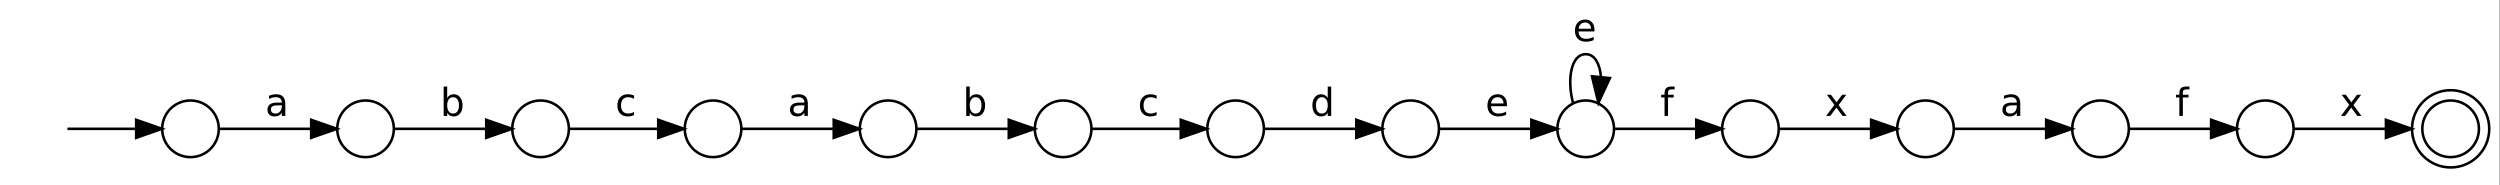 <?xml version="1.0" encoding="UTF-8"?>
<svg xmlns="http://www.w3.org/2000/svg" xmlns:xlink="http://www.w3.org/1999/xlink" width="674pt" height="50pt" viewBox="0 0 674 50" version="1.1">
<rect x="0" y="0" width="674" height="50" fill="#808080" stroke="none"/>
<defs>
<g>
<symbol overflow="visible" id="glyph0-0">
<path style="stroke:none;" d="M 0.516 1.844 L 0.516 -7.344 L 5.719 -7.344 L 5.719 1.844 Z M 1.109 1.266 L 5.141 1.266 L 5.141 -6.766 L 1.109 -6.766 Z M 1.109 1.266 "/>
</symbol>
<symbol overflow="visible" id="glyph0-1">
<path style="stroke:none;" d="M 3.562 -2.859 C 2.812 -2.859 2.289 -2.77 2 -2.594 C 1.707 -2.426 1.562 -2.133 1.562 -1.719 C 1.562 -1.383 1.672 -1.117 1.891 -0.922 C 2.109 -0.734 2.406 -0.641 2.781 -0.641 C 3.301 -0.641 3.719 -0.82 4.031 -1.188 C 4.344 -1.551 4.5 -2.039 4.5 -2.656 L 4.5 -2.859 Z M 5.438 -3.25 L 5.438 0 L 4.5 0 L 4.5 -0.859 C 4.281 -0.516 4.008 -0.258 3.688 -0.094 C 3.375 0.062 2.988 0.141 2.531 0.141 C 1.945 0.141 1.484 -0.02 1.141 -0.344 C 0.797 -0.664 0.625 -1.102 0.625 -1.656 C 0.625 -2.301 0.836 -2.785 1.266 -3.109 C 1.691 -3.43 2.332 -3.594 3.188 -3.594 L 4.5 -3.594 L 4.5 -3.688 C 4.5 -4.113 4.352 -4.445 4.062 -4.688 C 3.781 -4.926 3.383 -5.047 2.875 -5.047 C 2.551 -5.047 2.234 -5.004 1.922 -4.922 C 1.617 -4.848 1.328 -4.734 1.047 -4.578 L 1.047 -5.438 C 1.391 -5.57 1.719 -5.672 2.031 -5.734 C 2.352 -5.805 2.672 -5.844 2.984 -5.844 C 3.805 -5.844 4.422 -5.625 4.828 -5.188 C 5.234 -4.758 5.438 -4.113 5.438 -3.25 Z M 5.438 -3.25 "/>
</symbol>
<symbol overflow="visible" id="glyph0-2">
<path style="stroke:none;" d="M 5.062 -2.844 C 5.062 -3.531 4.922 -4.066 4.641 -4.453 C 4.359 -4.848 3.969 -5.047 3.469 -5.047 C 2.977 -5.047 2.594 -4.848 2.312 -4.453 C 2.031 -4.066 1.891 -3.531 1.891 -2.844 C 1.891 -2.156 2.031 -1.613 2.312 -1.219 C 2.594 -0.832 2.977 -0.641 3.469 -0.641 C 3.969 -0.641 4.359 -0.832 4.641 -1.219 C 4.922 -1.613 5.062 -2.156 5.062 -2.844 Z M 1.891 -4.828 C 2.086 -5.172 2.332 -5.426 2.625 -5.594 C 2.926 -5.758 3.285 -5.844 3.703 -5.844 C 4.391 -5.844 4.945 -5.566 5.375 -5.016 C 5.812 -4.461 6.031 -3.738 6.031 -2.844 C 6.031 -1.945 5.812 -1.223 5.375 -0.672 C 4.945 -0.129 4.391 0.141 3.703 0.141 C 3.285 0.141 2.926 0.062 2.625 -0.094 C 2.332 -0.258 2.086 -0.516 1.891 -0.859 L 1.891 0 L 0.938 0 L 0.938 -7.922 L 1.891 -7.922 Z M 1.891 -4.828 "/>
</symbol>
<symbol overflow="visible" id="glyph0-3">
<path style="stroke:none;" d="M 5.078 -5.484 L 5.078 -4.609 C 4.816 -4.754 4.551 -4.863 4.281 -4.938 C 4.008 -5.008 3.738 -5.047 3.469 -5.047 C 2.863 -5.047 2.395 -4.852 2.062 -4.469 C 1.727 -4.082 1.562 -3.539 1.562 -2.844 C 1.562 -2.145 1.727 -1.602 2.062 -1.219 C 2.395 -0.832 2.863 -0.641 3.469 -0.641 C 3.738 -0.641 4.008 -0.676 4.281 -0.75 C 4.551 -0.82 4.816 -0.93 5.078 -1.078 L 5.078 -0.219 C 4.816 -0.094 4.547 -0.004 4.266 0.047 C 3.984 0.109 3.688 0.141 3.375 0.141 C 2.52 0.141 1.836 -0.125 1.328 -0.656 C 0.828 -1.195 0.578 -1.926 0.578 -2.844 C 0.578 -3.77 0.832 -4.5 1.344 -5.031 C 1.852 -5.57 2.551 -5.844 3.438 -5.844 C 3.719 -5.844 3.992 -5.812 4.266 -5.75 C 4.547 -5.688 4.816 -5.598 5.078 -5.484 Z M 5.078 -5.484 "/>
</symbol>
<symbol overflow="visible" id="glyph0-4">
<path style="stroke:none;" d="M 4.719 -4.828 L 4.719 -7.922 L 5.656 -7.922 L 5.656 0 L 4.719 0 L 4.719 -0.859 C 4.531 -0.516 4.285 -0.258 3.984 -0.094 C 3.68 0.062 3.32 0.141 2.906 0.141 C 2.219 0.141 1.656 -0.129 1.219 -0.672 C 0.789 -1.223 0.578 -1.945 0.578 -2.844 C 0.578 -3.738 0.789 -4.461 1.219 -5.016 C 1.656 -5.566 2.219 -5.844 2.906 -5.844 C 3.32 -5.844 3.68 -5.758 3.984 -5.594 C 4.285 -5.426 4.531 -5.172 4.719 -4.828 Z M 1.547 -2.844 C 1.547 -2.156 1.688 -1.613 1.969 -1.219 C 2.25 -0.832 2.633 -0.641 3.125 -0.641 C 3.625 -0.641 4.016 -0.832 4.297 -1.219 C 4.578 -1.613 4.719 -2.156 4.719 -2.844 C 4.719 -3.531 4.578 -4.066 4.297 -4.453 C 4.016 -4.848 3.625 -5.047 3.125 -5.047 C 2.633 -5.047 2.25 -4.848 1.969 -4.453 C 1.688 -4.066 1.547 -3.531 1.547 -2.844 Z M 1.547 -2.844 "/>
</symbol>
<symbol overflow="visible" id="glyph0-5">
<path style="stroke:none;" d="M 5.844 -3.078 L 5.844 -2.625 L 1.547 -2.625 C 1.586 -1.977 1.781 -1.484 2.125 -1.141 C 2.477 -0.805 2.961 -0.641 3.578 -0.641 C 3.941 -0.641 4.289 -0.68 4.625 -0.766 C 4.957 -0.859 5.289 -0.992 5.625 -1.172 L 5.625 -0.297 C 5.289 -0.148 4.945 -0.039 4.594 0.031 C 4.238 0.102 3.883 0.141 3.531 0.141 C 2.625 0.141 1.906 -0.117 1.375 -0.641 C 0.844 -1.172 0.578 -1.891 0.578 -2.797 C 0.578 -3.723 0.828 -4.461 1.328 -5.016 C 1.828 -5.566 2.504 -5.844 3.359 -5.844 C 4.129 -5.844 4.734 -5.594 5.172 -5.094 C 5.617 -4.602 5.844 -3.93 5.844 -3.078 Z M 4.906 -3.359 C 4.906 -3.867 4.766 -4.273 4.484 -4.578 C 4.203 -4.891 3.832 -5.047 3.375 -5.047 C 2.852 -5.047 2.438 -4.895 2.125 -4.594 C 1.812 -4.301 1.629 -3.891 1.578 -3.359 Z M 4.906 -3.359 "/>
</symbol>
<symbol overflow="visible" id="glyph0-6">
<path style="stroke:none;" d="M 3.859 -7.922 L 3.859 -7.141 L 2.969 -7.141 C 2.633 -7.141 2.398 -7.07 2.266 -6.938 C 2.141 -6.801 2.078 -6.555 2.078 -6.203 L 2.078 -5.703 L 3.609 -5.703 L 3.609 -4.969 L 2.078 -4.969 L 2.078 0 L 1.141 0 L 1.141 -4.969 L 0.234 -4.969 L 0.234 -5.703 L 1.141 -5.703 L 1.141 -6.094 C 1.141 -6.727 1.285 -7.191 1.578 -7.484 C 1.867 -7.773 2.336 -7.922 2.984 -7.922 Z M 3.859 -7.922 "/>
</symbol>
<symbol overflow="visible" id="glyph0-7">
<path style="stroke:none;" d="M 5.719 -5.703 L 3.656 -2.922 L 5.812 0 L 4.719 0 L 3.062 -2.234 L 1.406 0 L 0.297 0 L 2.516 -2.984 L 0.484 -5.703 L 1.594 -5.703 L 3.094 -3.672 L 4.609 -5.703 Z M 5.719 -5.703 "/>
</symbol>
</g>
</defs>
<g id="surface1">
<path style=" stroke:none;fill-rule:nonzero;fill:rgb(100%,100%,100%);fill-opacity:1;" d="M 0 50 L 0 0 L 673.859 0 L 673.859 50 Z M 0 50 "/>
<path style="fill:none;stroke-width:1;stroke-linecap:butt;stroke-linejoin:miter;stroke:rgb(0%,0%,0%);stroke-opacity:1;stroke-miterlimit:4;" d="M 80.999 -17.999 C 80.999 -24.074 76.074 -29.002 70.001 -29.002 C 63.927 -29.002 59.002 -24.074 59.002 -17.999 C 59.002 -11.924 63.927 -7.003 70.001 -7.003 C 76.074 -7.003 80.999 -11.924 80.999 -17.999 Z M 80.999 -17.999 " transform="matrix(0.694,0,0,0.694,2.776,47.222)"/>
<path style="fill:none;stroke-width:1;stroke-linecap:butt;stroke-linejoin:miter;stroke:rgb(0%,0%,0%);stroke-opacity:1;stroke-miterlimit:4;" d="M 22.19 -17.999 C 29.564 -17.999 39.78 -17.999 48.786 -17.999 " transform="matrix(0.694,0,0,0.694,2.776,47.222)"/>
<path style="fill-rule:nonzero;fill:rgb(0%,0%,0%);fill-opacity:1;stroke-width:1;stroke-linecap:butt;stroke-linejoin:miter;stroke:rgb(0%,0%,0%);stroke-opacity:1;stroke-miterlimit:4;" d="M 48.899 -21.498 L 58.895 -17.999 L 48.899 -14.501 Z M 48.899 -21.498 " transform="matrix(0.694,0,0,0.694,2.776,47.222)"/>
<path style="fill:none;stroke-width:1;stroke-linecap:butt;stroke-linejoin:miter;stroke:rgb(0%,0%,0%);stroke-opacity:1;stroke-miterlimit:4;" d="M 149 -17.999 C 149 -24.074 144.074 -29.002 138.001 -29.002 C 131.922 -29.002 127.003 -24.074 127.003 -17.999 C 127.003 -11.924 131.922 -7.003 138.001 -7.003 C 144.074 -7.003 149 -11.924 149 -17.999 Z M 149 -17.999 " transform="matrix(0.694,0,0,0.694,2.776,47.222)"/>
<path style="fill:none;stroke-width:1;stroke-linecap:butt;stroke-linejoin:miter;stroke:rgb(0%,0%,0%);stroke-opacity:1;stroke-miterlimit:4;" d="M 81.022 -17.999 C 90.427 -17.999 104.764 -17.999 116.573 -17.999 " transform="matrix(0.694,0,0,0.694,2.776,47.222)"/>
<path style="fill-rule:nonzero;fill:rgb(0%,0%,0%);fill-opacity:1;stroke-width:1;stroke-linecap:butt;stroke-linejoin:miter;stroke:rgb(0%,0%,0%);stroke-opacity:1;stroke-miterlimit:4;" d="M 116.882 -21.498 L 126.884 -17.999 L 116.882 -14.501 Z M 116.882 -21.498 " transform="matrix(0.694,0,0,0.694,2.776,47.222)"/>
<g style="fill:rgb(0%,0%,0%);fill-opacity:1;">
  <use xlink:href="#glyph0-1" x="71.48" y="31.251"/>
</g>
<path style="fill:none;stroke-width:1;stroke-linecap:butt;stroke-linejoin:miter;stroke:rgb(0%,0%,0%);stroke-opacity:1;stroke-miterlimit:4;" d="M 217 -17.999 C 217 -24.074 212.075 -29.002 206.002 -29.002 C 199.923 -29.002 194.997 -24.074 194.997 -17.999 C 194.997 -11.924 199.923 -7.003 206.002 -7.003 C 212.075 -7.003 217 -11.924 217 -17.999 Z M 217 -17.999 " transform="matrix(0.694,0,0,0.694,2.776,47.222)"/>
<path style="fill:none;stroke-width:1;stroke-linecap:butt;stroke-linejoin:miter;stroke:rgb(0%,0%,0%);stroke-opacity:1;stroke-miterlimit:4;" d="M 149.022 -17.999 C 158.428 -17.999 172.764 -17.999 184.573 -17.999 " transform="matrix(0.694,0,0,0.694,2.776,47.222)"/>
<path style="fill-rule:nonzero;fill:rgb(0%,0%,0%);fill-opacity:1;stroke-width:1;stroke-linecap:butt;stroke-linejoin:miter;stroke:rgb(0%,0%,0%);stroke-opacity:1;stroke-miterlimit:4;" d="M 184.883 -21.498 L 194.885 -17.999 L 184.883 -14.501 Z M 184.883 -21.498 " transform="matrix(0.694,0,0,0.694,2.776,47.222)"/>
<g style="fill:rgb(0%,0%,0%);fill-opacity:1;">
  <use xlink:href="#glyph0-2" x="118.672" y="31.251"/>
</g>
<path style="fill:none;stroke-width:1;stroke-linecap:butt;stroke-linejoin:miter;stroke:rgb(0%,0%,0%);stroke-opacity:1;stroke-miterlimit:4;" d="M 283.999 -17.999 C 283.999 -24.074 279.073 -29.002 273 -29.002 C 266.927 -29.002 262.002 -24.074 262.002 -17.999 C 262.002 -11.924 266.927 -7.003 273 -7.003 C 279.073 -7.003 283.999 -11.924 283.999 -17.999 Z M 283.999 -17.999 " transform="matrix(0.694,0,0,0.694,2.776,47.222)"/>
<path style="fill:none;stroke-width:1;stroke-linecap:butt;stroke-linejoin:miter;stroke:rgb(0%,0%,0%);stroke-opacity:1;stroke-miterlimit:4;" d="M 217.158 -17.999 C 226.355 -17.999 240.185 -17.999 251.656 -17.999 " transform="matrix(0.694,0,0,0.694,2.776,47.222)"/>
<path style="fill-rule:nonzero;fill:rgb(0%,0%,0%);fill-opacity:1;stroke-width:1;stroke-linecap:butt;stroke-linejoin:miter;stroke:rgb(0%,0%,0%);stroke-opacity:1;stroke-miterlimit:4;" d="M 251.701 -21.498 L 261.703 -17.999 L 251.701 -14.501 Z M 251.701 -21.498 " transform="matrix(0.694,0,0,0.694,2.776,47.222)"/>
<g style="fill:rgb(0%,0%,0%);fill-opacity:1;">
  <use xlink:href="#glyph0-3" x="165.863" y="31.251"/>
</g>
<path style="fill:none;stroke-width:1;stroke-linecap:butt;stroke-linejoin:miter;stroke:rgb(0%,0%,0%);stroke-opacity:1;stroke-miterlimit:4;" d="M 351.999 -17.999 C 351.999 -24.074 347.074 -29.002 341 -29.002 C 334.927 -29.002 330.002 -24.074 330.002 -17.999 C 330.002 -11.924 334.927 -7.003 341 -7.003 C 347.074 -7.003 351.999 -11.924 351.999 -17.999 Z M 351.999 -17.999 " transform="matrix(0.694,0,0,0.694,2.776,47.222)"/>
<path style="fill:none;stroke-width:1;stroke-linecap:butt;stroke-linejoin:miter;stroke:rgb(0%,0%,0%);stroke-opacity:1;stroke-miterlimit:4;" d="M 284.027 -17.999 C 293.427 -17.999 307.763 -17.999 319.578 -17.999 " transform="matrix(0.694,0,0,0.694,2.776,47.222)"/>
<path style="fill-rule:nonzero;fill:rgb(0%,0%,0%);fill-opacity:1;stroke-width:1;stroke-linecap:butt;stroke-linejoin:miter;stroke:rgb(0%,0%,0%);stroke-opacity:1;stroke-miterlimit:4;" d="M 319.882 -21.498 L 329.884 -17.999 L 319.882 -14.501 Z M 319.882 -21.498 " transform="matrix(0.694,0,0,0.694,2.776,47.222)"/>
<g style="fill:rgb(0%,0%,0%);fill-opacity:1;">
  <use xlink:href="#glyph0-1" x="212.359" y="31.251"/>
</g>
<path style="fill:none;stroke-width:1;stroke-linecap:butt;stroke-linejoin:miter;stroke:rgb(0%,0%,0%);stroke-opacity:1;stroke-miterlimit:4;" d="M 419.999 -17.999 C 419.999 -24.074 415.074 -29.002 409.001 -29.002 C 402.928 -29.002 398.002 -24.074 398.002 -17.999 C 398.002 -11.924 402.928 -7.003 409.001 -7.003 C 415.074 -7.003 419.999 -11.924 419.999 -17.999 Z M 419.999 -17.999 " transform="matrix(0.694,0,0,0.694,2.776,47.222)"/>
<path style="fill:none;stroke-width:1;stroke-linecap:butt;stroke-linejoin:miter;stroke:rgb(0%,0%,0%);stroke-opacity:1;stroke-miterlimit:4;" d="M 352.021 -17.999 C 361.427 -17.999 375.763 -17.999 387.572 -17.999 " transform="matrix(0.694,0,0,0.694,2.776,47.222)"/>
<path style="fill-rule:nonzero;fill:rgb(0%,0%,0%);fill-opacity:1;stroke-width:1;stroke-linecap:butt;stroke-linejoin:miter;stroke:rgb(0%,0%,0%);stroke-opacity:1;stroke-miterlimit:4;" d="M 387.882 -21.498 L 397.884 -17.999 L 387.882 -14.501 Z M 387.882 -21.498 " transform="matrix(0.694,0,0,0.694,2.776,47.222)"/>
<g style="fill:rgb(0%,0%,0%);fill-opacity:1;">
  <use xlink:href="#glyph0-2" x="259.551" y="31.251"/>
</g>
<path style="fill:none;stroke-width:1;stroke-linecap:butt;stroke-linejoin:miter;stroke:rgb(0%,0%,0%);stroke-opacity:1;stroke-miterlimit:4;" d="M 486.998 -17.999 C 486.998 -24.074 482.073 -29.002 475.999 -29.002 C 469.926 -29.002 465.001 -24.074 465.001 -17.999 C 465.001 -11.924 469.926 -7.003 475.999 -7.003 C 482.073 -7.003 486.998 -11.924 486.998 -17.999 Z M 486.998 -17.999 " transform="matrix(0.694,0,0,0.694,2.776,47.222)"/>
<path style="fill:none;stroke-width:1;stroke-linecap:butt;stroke-linejoin:miter;stroke:rgb(0%,0%,0%);stroke-opacity:1;stroke-miterlimit:4;" d="M 420.157 -17.999 C 429.354 -17.999 443.184 -17.999 454.655 -17.999 " transform="matrix(0.694,0,0,0.694,2.776,47.222)"/>
<path style="fill-rule:nonzero;fill:rgb(0%,0%,0%);fill-opacity:1;stroke-width:1;stroke-linecap:butt;stroke-linejoin:miter;stroke:rgb(0%,0%,0%);stroke-opacity:1;stroke-miterlimit:4;" d="M 454.7 -21.498 L 464.703 -17.999 L 454.7 -14.501 Z M 454.7 -21.498 " transform="matrix(0.694,0,0,0.694,2.776,47.222)"/>
<g style="fill:rgb(0%,0%,0%);fill-opacity:1;">
  <use xlink:href="#glyph0-3" x="306.742" y="31.251"/>
</g>
<path style="fill:none;stroke-width:1;stroke-linecap:butt;stroke-linejoin:miter;stroke:rgb(0%,0%,0%);stroke-opacity:1;stroke-miterlimit:4;" d="M 554.998 -17.999 C 554.998 -24.074 550.073 -29.002 544 -29.002 C 537.926 -29.002 533.001 -24.074 533.001 -17.999 C 533.001 -11.924 537.926 -7.003 544 -7.003 C 550.073 -7.003 554.998 -11.924 554.998 -17.999 Z M 554.998 -17.999 " transform="matrix(0.694,0,0,0.694,2.776,47.222)"/>
<path style="fill:none;stroke-width:1;stroke-linecap:butt;stroke-linejoin:miter;stroke:rgb(0%,0%,0%);stroke-opacity:1;stroke-miterlimit:4;" d="M 487.026 -17.999 C 496.426 -17.999 510.762 -17.999 522.577 -17.999 " transform="matrix(0.694,0,0,0.694,2.776,47.222)"/>
<path style="fill-rule:nonzero;fill:rgb(0%,0%,0%);fill-opacity:1;stroke-width:1;stroke-linecap:butt;stroke-linejoin:miter;stroke:rgb(0%,0%,0%);stroke-opacity:1;stroke-miterlimit:4;" d="M 522.881 -21.498 L 532.883 -17.999 L 522.881 -14.501 Z M 522.881 -21.498 " transform="matrix(0.694,0,0,0.694,2.776,47.222)"/>
<g style="fill:rgb(0%,0%,0%);fill-opacity:1;">
  <use xlink:href="#glyph0-4" x="353.238" y="31.251"/>
</g>
<path style="fill:none;stroke-width:1;stroke-linecap:butt;stroke-linejoin:miter;stroke:rgb(0%,0%,0%);stroke-opacity:1;stroke-miterlimit:4;" d="M 622.999 -17.999 C 622.999 -24.074 618.074 -29.002 612 -29.002 C 605.927 -29.002 601.002 -24.074 601.002 -17.999 C 601.002 -11.924 605.927 -7.003 612 -7.003 C 618.074 -7.003 622.999 -11.924 622.999 -17.999 Z M 622.999 -17.999 " transform="matrix(0.694,0,0,0.694,2.776,47.222)"/>
<path style="fill:none;stroke-width:1;stroke-linecap:butt;stroke-linejoin:miter;stroke:rgb(0%,0%,0%);stroke-opacity:1;stroke-miterlimit:4;" d="M 555.027 -17.999 C 564.426 -17.999 578.763 -17.999 590.577 -17.999 " transform="matrix(0.694,0,0,0.694,2.776,47.222)"/>
<path style="fill-rule:nonzero;fill:rgb(0%,0%,0%);fill-opacity:1;stroke-width:1;stroke-linecap:butt;stroke-linejoin:miter;stroke:rgb(0%,0%,0%);stroke-opacity:1;stroke-miterlimit:4;" d="M 590.881 -21.498 L 600.884 -17.999 L 590.881 -14.501 Z M 590.881 -21.498 " transform="matrix(0.694,0,0,0.694,2.776,47.222)"/>
<g style="fill:rgb(0%,0%,0%);fill-opacity:1;">
  <use xlink:href="#glyph0-5" x="400.43" y="31.251"/>
</g>
<path style="fill:none;stroke-width:1;stroke-linecap:butt;stroke-linejoin:miter;stroke:rgb(0%,0%,0%);stroke-opacity:1;stroke-miterlimit:4;" d="M 607.07 -28.108 C 604.666 -37.226 606.31 -47.002 612 -47.002 C 615.558 -47.002 617.528 -43.182 617.927 -38.092 " transform="matrix(0.694,0,0,0.694,2.776,47.222)"/>
<path style="fill-rule:nonzero;fill:rgb(0%,0%,0%);fill-opacity:1;stroke-width:1;stroke-linecap:butt;stroke-linejoin:miter;stroke:rgb(0%,0%,0%);stroke-opacity:1;stroke-miterlimit:4;" d="M 621.406 -37.709 L 616.931 -28.108 L 614.438 -38.401 Z M 621.406 -37.709 " transform="matrix(0.694,0,0,0.694,2.776,47.222)"/>
<g style="fill:rgb(0%,0%,0%);fill-opacity:1;">
  <use xlink:href="#glyph0-5" x="424.027" y="11.111"/>
</g>
<path style="fill:none;stroke-width:1;stroke-linecap:butt;stroke-linejoin:miter;stroke:rgb(0%,0%,0%);stroke-opacity:1;stroke-miterlimit:4;" d="M 686.997 -17.999 C 686.997 -24.074 682.078 -29.002 675.999 -29.002 C 669.925 -29.002 665 -24.074 665 -17.999 C 665 -11.924 669.925 -7.003 675.999 -7.003 C 682.078 -7.003 686.997 -11.924 686.997 -17.999 Z M 686.997 -17.999 " transform="matrix(0.694,0,0,0.694,2.776,47.222)"/>
<path style="fill:none;stroke-width:1;stroke-linecap:butt;stroke-linejoin:miter;stroke:rgb(0%,0%,0%);stroke-opacity:1;stroke-miterlimit:4;" d="M 623.235 -17.999 C 631.813 -17.999 644.315 -17.999 654.885 -17.999 " transform="matrix(0.694,0,0,0.694,2.776,47.222)"/>
<path style="fill-rule:nonzero;fill:rgb(0%,0%,0%);fill-opacity:1;stroke-width:1;stroke-linecap:butt;stroke-linejoin:miter;stroke:rgb(0%,0%,0%);stroke-opacity:1;stroke-miterlimit:4;" d="M 654.953 -21.498 L 664.95 -17.999 L 654.953 -14.501 Z M 654.953 -21.498 " transform="matrix(0.694,0,0,0.694,2.776,47.222)"/>
<g style="fill:rgb(0%,0%,0%);fill-opacity:1;">
  <use xlink:href="#glyph0-6" x="447.621" y="31.251"/>
</g>
<path style="fill:none;stroke-width:1;stroke-linecap:butt;stroke-linejoin:miter;stroke:rgb(0%,0%,0%);stroke-opacity:1;stroke-miterlimit:4;" d="M 754.998 -17.999 C 754.998 -24.074 750.073 -29.002 743.999 -29.002 C 737.926 -29.002 733.001 -24.074 733.001 -17.999 C 733.001 -11.924 737.926 -7.003 743.999 -7.003 C 750.073 -7.003 754.998 -11.924 754.998 -17.999 Z M 754.998 -17.999 " transform="matrix(0.694,0,0,0.694,2.776,47.222)"/>
<path style="fill:none;stroke-width:1;stroke-linecap:butt;stroke-linejoin:miter;stroke:rgb(0%,0%,0%);stroke-opacity:1;stroke-miterlimit:4;" d="M 687.025 -17.999 C 696.425 -17.999 710.762 -17.999 722.576 -17.999 " transform="matrix(0.694,0,0,0.694,2.776,47.222)"/>
<path style="fill-rule:nonzero;fill:rgb(0%,0%,0%);fill-opacity:1;stroke-width:1;stroke-linecap:butt;stroke-linejoin:miter;stroke:rgb(0%,0%,0%);stroke-opacity:1;stroke-miterlimit:4;" d="M 722.88 -21.498 L 732.882 -17.999 L 722.88 -14.501 Z M 722.88 -21.498 " transform="matrix(0.694,0,0,0.694,2.776,47.222)"/>
<g style="fill:rgb(0%,0%,0%);fill-opacity:1;">
  <use xlink:href="#glyph0-7" x="492.035" y="31.251"/>
</g>
<path style="fill:none;stroke-width:1;stroke-linecap:butt;stroke-linejoin:miter;stroke:rgb(0%,0%,0%);stroke-opacity:1;stroke-miterlimit:4;" d="M 822.998 -17.999 C 822.998 -24.074 818.073 -29.002 812 -29.002 C 805.926 -29.002 801.001 -24.074 801.001 -17.999 C 801.001 -11.924 805.926 -7.003 812 -7.003 C 818.073 -7.003 822.998 -11.924 822.998 -17.999 Z M 822.998 -17.999 " transform="matrix(0.694,0,0,0.694,2.776,47.222)"/>
<path style="fill:none;stroke-width:1;stroke-linecap:butt;stroke-linejoin:miter;stroke:rgb(0%,0%,0%);stroke-opacity:1;stroke-miterlimit:4;" d="M 755.026 -17.999 C 764.426 -17.999 778.762 -17.999 790.577 -17.999 " transform="matrix(0.694,0,0,0.694,2.776,47.222)"/>
<path style="fill-rule:nonzero;fill:rgb(0%,0%,0%);fill-opacity:1;stroke-width:1;stroke-linecap:butt;stroke-linejoin:miter;stroke:rgb(0%,0%,0%);stroke-opacity:1;stroke-miterlimit:4;" d="M 790.881 -21.498 L 800.883 -17.999 L 790.881 -14.501 Z M 790.881 -21.498 " transform="matrix(0.694,0,0,0.694,2.776,47.222)"/>
<g style="fill:rgb(0%,0%,0%);fill-opacity:1;">
  <use xlink:href="#glyph0-1" x="539.227" y="31.251"/>
</g>
<path style="fill:none;stroke-width:1;stroke-linecap:butt;stroke-linejoin:miter;stroke:rgb(0%,0%,0%);stroke-opacity:1;stroke-miterlimit:4;" d="M 887.002 -17.999 C 887.002 -24.074 882.077 -29.002 875.998 -29.002 C 869.925 -29.002 865 -24.074 865 -17.999 C 865 -11.924 869.925 -7.003 875.998 -7.003 C 882.077 -7.003 887.002 -11.924 887.002 -17.999 Z M 887.002 -17.999 " transform="matrix(0.694,0,0,0.694,2.776,47.222)"/>
<path style="fill:none;stroke-width:1;stroke-linecap:butt;stroke-linejoin:miter;stroke:rgb(0%,0%,0%);stroke-opacity:1;stroke-miterlimit:4;" d="M 823.24 -17.999 C 831.813 -17.999 844.314 -17.999 854.885 -17.999 " transform="matrix(0.694,0,0,0.694,2.776,47.222)"/>
<path style="fill-rule:nonzero;fill:rgb(0%,0%,0%);fill-opacity:1;stroke-width:1;stroke-linecap:butt;stroke-linejoin:miter;stroke:rgb(0%,0%,0%);stroke-opacity:1;stroke-miterlimit:4;" d="M 854.952 -21.498 L 864.954 -17.999 L 854.952 -14.501 Z M 854.952 -21.498 " transform="matrix(0.694,0,0,0.694,2.776,47.222)"/>
<g style="fill:rgb(0%,0%,0%);fill-opacity:1;">
  <use xlink:href="#glyph0-6" x="586.418" y="31.251"/>
</g>
<path style="fill:none;stroke-width:1;stroke-linecap:butt;stroke-linejoin:miter;stroke:rgb(0%,0%,0%);stroke-opacity:1;stroke-miterlimit:4;" d="M 958.999 -17.999 C 958.999 -24.074 954.074 -29.002 948 -29.002 C 941.927 -29.002 937.002 -24.074 937.002 -17.999 C 937.002 -11.924 941.927 -7.003 948 -7.003 C 954.074 -7.003 958.999 -11.924 958.999 -17.999 Z M 958.999 -17.999 " transform="matrix(0.694,0,0,0.694,2.776,47.222)"/>
<path style="fill:none;stroke-width:1;stroke-linecap:butt;stroke-linejoin:miter;stroke:rgb(0%,0%,0%);stroke-opacity:1;stroke-miterlimit:4;" d="M 963.001 -17.999 C 963.001 -26.285 956.286 -33.001 948 -33.001 C 939.715 -33.001 933 -26.285 933 -17.999 C 933 -9.714 939.715 -2.998 948 -2.998 C 956.286 -2.998 963.001 -9.714 963.001 -17.999 Z M 963.001 -17.999 " transform="matrix(0.694,0,0,0.694,2.776,47.222)"/>
<path style="fill:none;stroke-width:1;stroke-linecap:butt;stroke-linejoin:miter;stroke:rgb(0%,0%,0%);stroke-opacity:1;stroke-miterlimit:4;" d="M 887.03 -17.999 C 896.329 -17.999 910.53 -17.999 922.784 -17.999 " transform="matrix(0.694,0,0,0.694,2.776,47.222)"/>
<path style="fill-rule:nonzero;fill:rgb(0%,0%,0%);fill-opacity:1;stroke-width:1;stroke-linecap:butt;stroke-linejoin:miter;stroke:rgb(0%,0%,0%);stroke-opacity:1;stroke-miterlimit:4;" d="M 922.874 -21.498 L 932.871 -17.999 L 922.874 -14.501 Z M 922.874 -21.498 " transform="matrix(0.694,0,0,0.694,2.776,47.222)"/>
<g style="fill:rgb(0%,0%,0%);fill-opacity:1;">
  <use xlink:href="#glyph0-7" x="630.836" y="31.251"/>
</g>
</g>
</svg>
